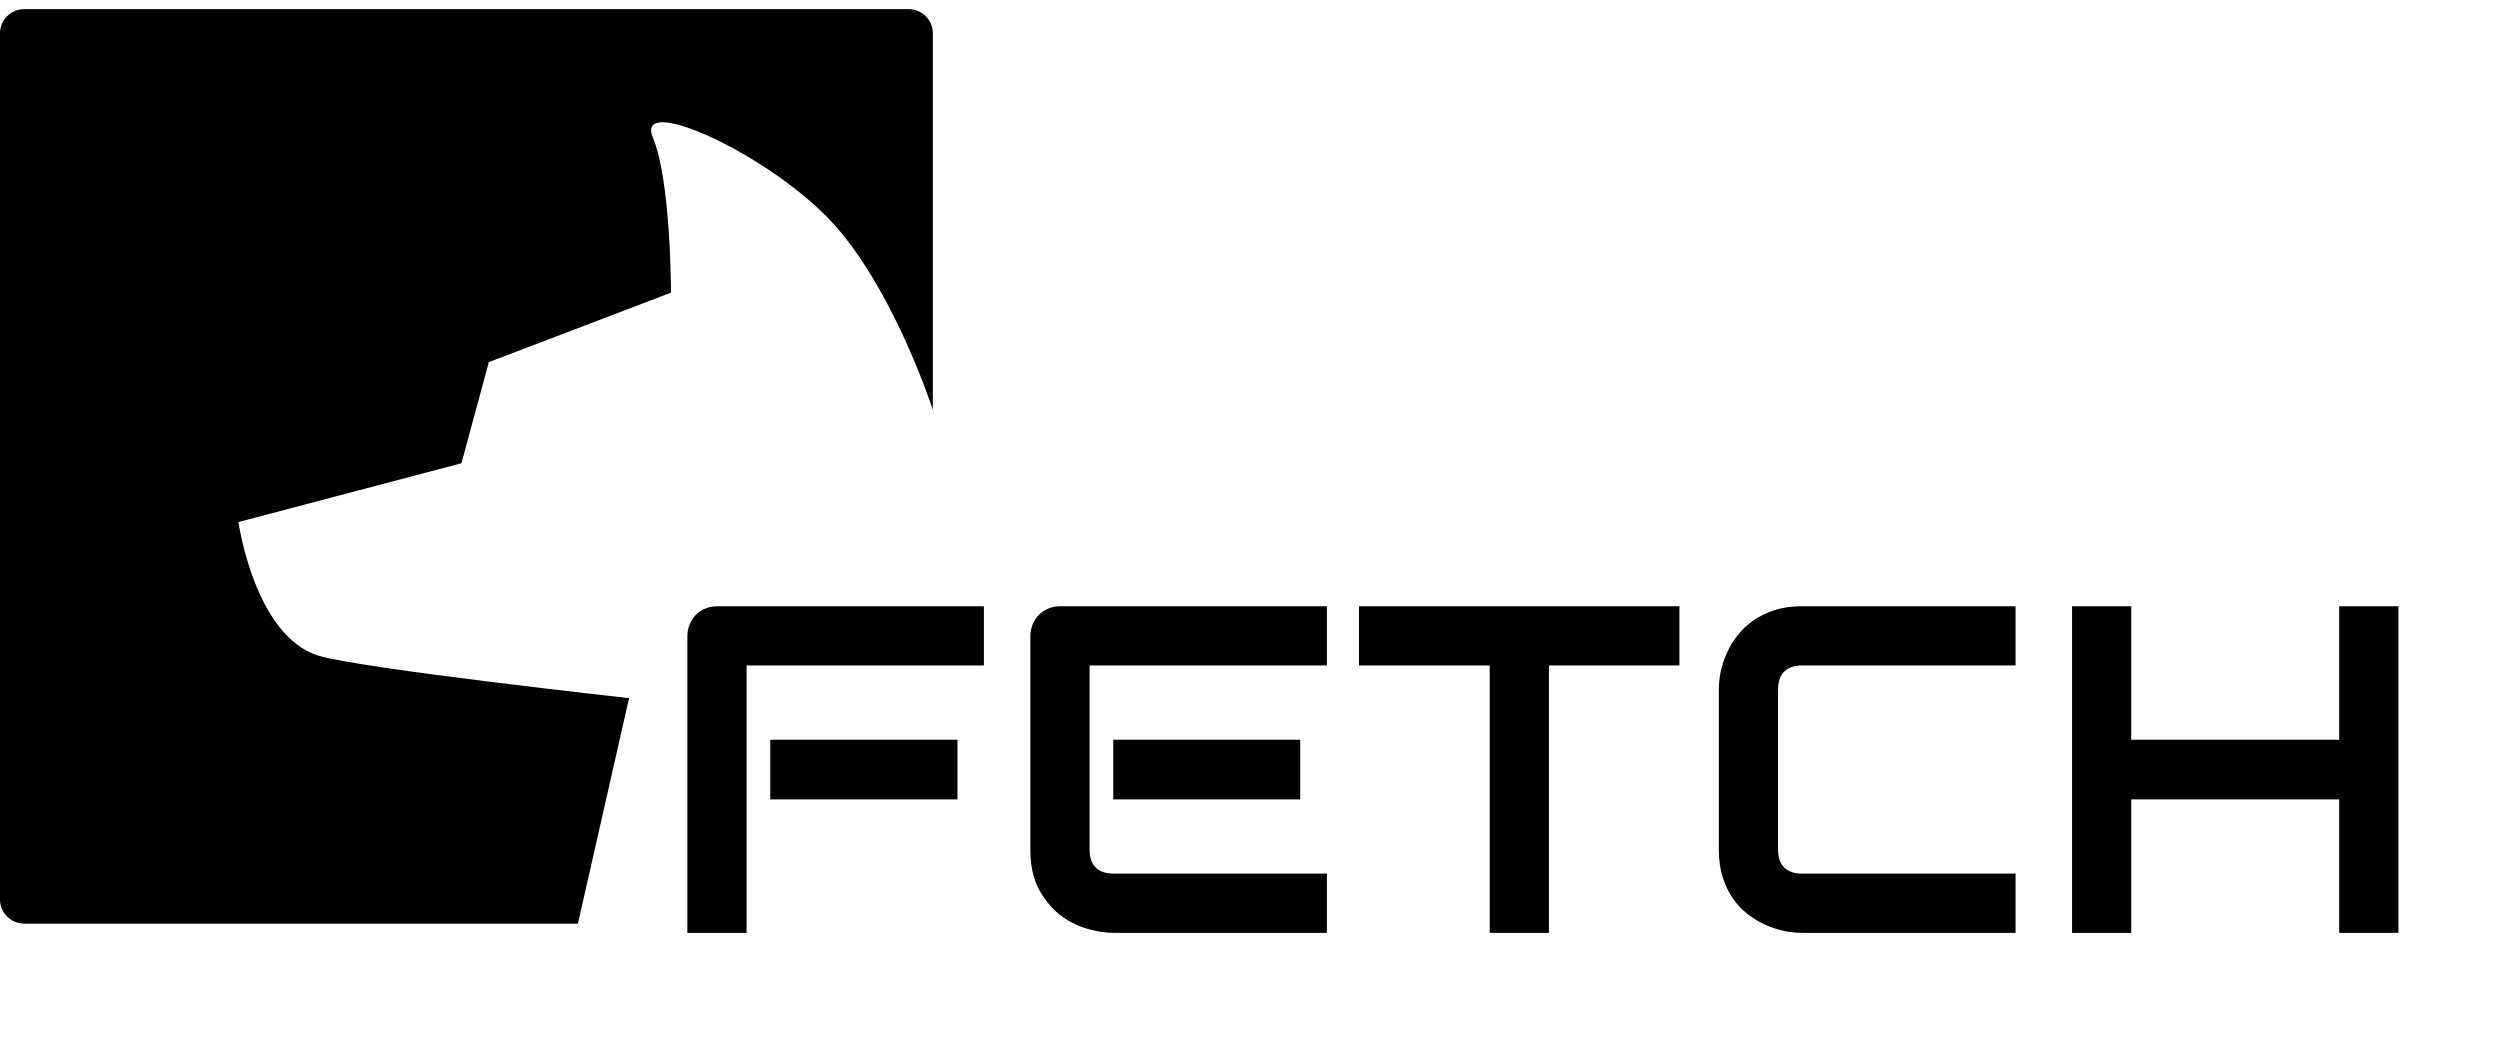 <svg width="134" height="56" viewBox="0 0 134 56" fill="none" xmlns="http://www.w3.org/2000/svg">
<g clip-path="url(#clip0_137_72)">
<path d="M39.832 49.508H1.312C0.588 49.508 0 48.932 0 48.222V1.774C0 1.064 0.587 0.488 1.312 0.488H48.688C49.412 0.488 50 1.064 50 1.774V21.963C49.81 21.387 47.585 14.795 44.147 11.447C40.549 7.945 34.026 5.079 34.996 7.382C35.966 9.686 35.966 15.686 35.966 15.686L26.2 19.411L24.735 24.83L12.782 27.981C12.782 27.981 13.634 34.078 17.069 35.143C19.273 35.827 33.718 37.42 33.718 37.42L30.976 49.508H39.832Z" fill="black"/>
</g>
<path d="M51.321 42.847H41.287V39.648H51.321V42.847ZM52.737 35.669H40.017V50H36.843V34.094C36.843 33.874 36.884 33.667 36.965 33.472C37.047 33.276 37.157 33.105 37.295 32.959C37.441 32.812 37.612 32.699 37.808 32.617C38.003 32.536 38.215 32.495 38.442 32.495H52.737V35.669ZM69.692 42.847H59.67V39.648H69.692V42.847ZM71.121 50H59.67C59.231 50 58.751 49.923 58.23 49.768C57.709 49.613 57.225 49.361 56.777 49.011C56.338 48.653 55.968 48.193 55.666 47.632C55.373 47.062 55.227 46.366 55.227 45.544V34.094C55.227 33.874 55.268 33.667 55.349 33.472C55.431 33.276 55.54 33.105 55.679 32.959C55.825 32.812 55.996 32.699 56.191 32.617C56.387 32.536 56.598 32.495 56.826 32.495H71.121V35.669H58.401V45.544C58.401 45.959 58.511 46.277 58.73 46.497C58.95 46.716 59.272 46.826 59.695 46.826H71.121V50ZM90.017 35.669H83.022V50H79.849V35.669H72.842V32.495H90.017V35.669ZM108.035 50H96.585C96.291 50 95.974 49.967 95.632 49.902C95.299 49.829 94.965 49.719 94.631 49.573C94.306 49.426 93.993 49.239 93.691 49.011C93.39 48.775 93.122 48.495 92.886 48.169C92.658 47.835 92.475 47.453 92.336 47.022C92.198 46.582 92.129 46.09 92.129 45.544V36.951C92.129 36.658 92.162 36.344 92.227 36.011C92.3 35.669 92.41 35.335 92.556 35.01C92.703 34.676 92.894 34.359 93.13 34.058C93.366 33.757 93.647 33.492 93.972 33.264C94.306 33.028 94.688 32.841 95.12 32.703C95.551 32.564 96.039 32.495 96.585 32.495H108.035V35.669H96.585C96.169 35.669 95.852 35.779 95.632 35.998C95.413 36.218 95.303 36.544 95.303 36.975V45.544C95.303 45.951 95.413 46.269 95.632 46.497C95.86 46.716 96.178 46.826 96.585 46.826H108.035V50ZM114.236 39.648H125.381V32.495H128.555V50H125.381V42.847H114.236V50H111.062V32.495H114.236V39.648Z" fill="black"/>
<defs>
<clipPath id="clip0_137_72">
<rect width="50" height="50" fill="white"/>
</clipPath>
</defs>
</svg>

